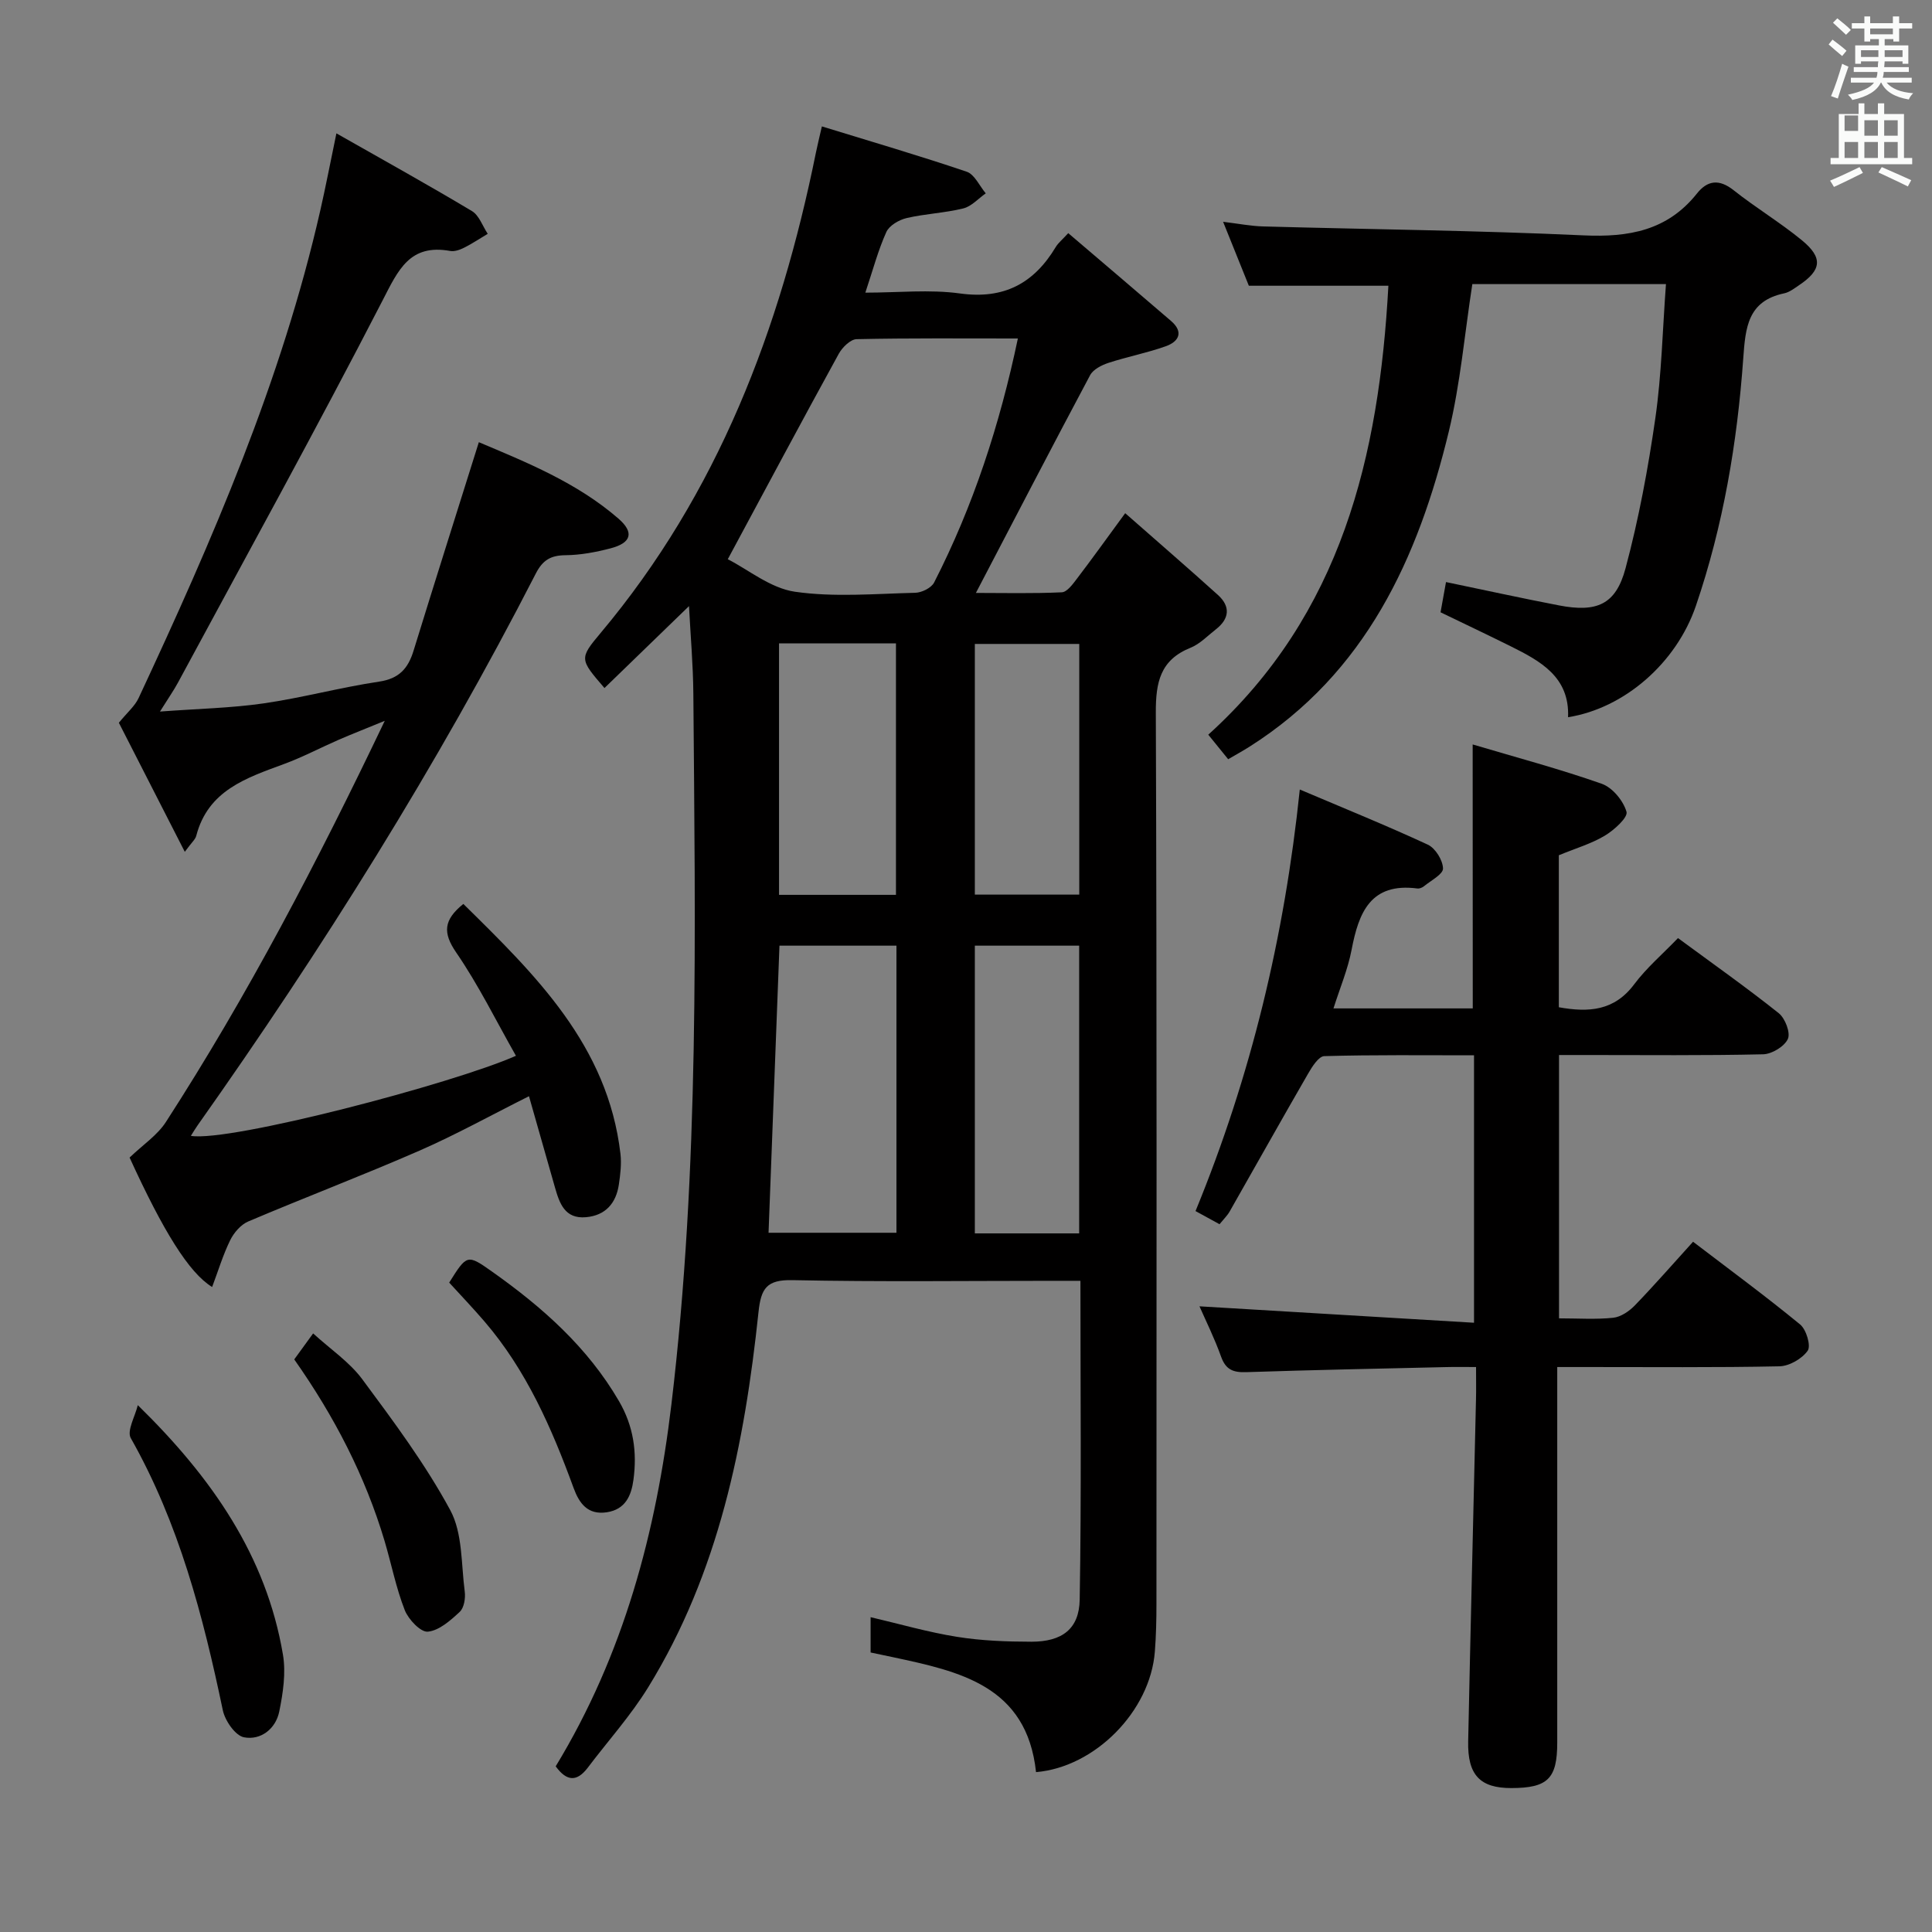 <svg enable-background="new 0 0 400 400" viewBox="0 0 400 400" xmlns="http://www.w3.org/2000/svg"><rect x="0" y="0" width="400" height="400" fill="#808080" stroke="none"/><path d="m378.6 9.2.8-1c.9.7 1.9 1.4 2.9 2.3l-.9 1.1c-1.1-.9-2-1.7-2.8-2.4zm.5 10.7c.9-2.1 1.6-4.3 2.3-6.7.4.2.8.4 1.3.6-.7 2.1-1.5 4.3-2.2 6.6zm.4-15.2.9-.9c1 .8 2 1.6 2.8 2.4l-1 1c-1-.9-1.9-1.8-2.7-2.5zm12.5-1.3h1.2v1.4h2.7v1.1h-2.7v2.7h-1.2v-.5h-1.8v1.3h4.9v3.8h-1.2v-.5h-3.7c0 .4-.1.9-.1 1.2h5.1v1h-5.2c0 .5-.1.9-.2 1.2h6v1h-5.2c1.1 1.3 2.9 2 5.5 2.2-.4.4-.7.8-.9 1.3-2.9-.5-4.8-1.6-5.7-3.5h-.1c-.8 1.7-2.7 2.9-5.9 3.6-.2-.4-.6-.8-.9-1.1 2.8-.6 4.6-1.4 5.4-2.5h-4.8v-1h5.3c.1-.3.2-.7.2-1.2h-4.9v-1h5c0-.4 0-.8.1-1.2h-3.6v.5h-1.2v-3.8h4.9v-1.3h-1.8v.5h-1.2v-2.7h-2.6v-1.1h2.6v-1.4h1.2v1.4h4.7v-1.4zm-6.7 8.4h3.6c0-.4 0-.9 0-1.4h-3.6zm1.9-4.7h4.7v-1.2h-4.7zm6.7 3.3h-3.7v1.4h3.7z" fill="#fafbfa"/><path d="m384.7 21.4h1.3v2.2h2.8v-2.2h1.3v2.2h4.1v9.1h1.7v1.3h-16.9v-1.3h1.7v-9.1h4.1v-2.2zm.3 13.2.7 1.2c-1.8.9-3.8 1.9-6 2.9-.2-.4-.5-.8-.8-1.3 2.4-1 4.4-2 6.1-2.8zm-3.1-7.5h2.8v-3.2h-2.8v4.2zm0 5.6h2.8v-3.3h-2.8zm4.1-4.6h2.8v-3.2h-2.8zm0 4.6h2.8v-3.3h-2.8zm3.6 1.9c2.1.9 4.1 1.8 6.1 2.7l-.7 1.3c-2.2-1.1-4.2-2-6.1-2.9zm3.3-9.7h-2.8v3.2h2.8zm-2.8 7.8h2.8v-3.3h-2.8z" fill="#fafbfa"/><g fill="#010000"><path d="m115.05 365.7c14.08-23.17 20.8-48.45 23.96-74.96 5.84-48.9 4.93-98 4.54-147.08-.05-6.07-.59-12.13-.9-18.17-5.93 5.74-11.7 11.34-17.5 16.96-5.14-5.97-5.26-6.08-.79-11.41 24.28-28.92 37.17-62.93 44.56-99.41.29-1.44.65-2.86 1.24-5.46 10.24 3.15 20.18 6.06 29.98 9.38 1.64.56 2.65 2.94 3.95 4.48-1.54 1.08-2.95 2.7-4.65 3.12-3.84.95-7.88 1.1-11.74 2-1.58.37-3.58 1.54-4.19 2.88-1.69 3.74-2.75 7.76-4.35 12.56 6.81 0 13.32-.7 19.61.17 9.11 1.25 15.3-2.1 19.82-9.63.49-.82 1.29-1.45 2.58-2.86 7.17 6.12 14.24 12.12 21.28 18.18 2.67 2.3 1.61 4.27-1.07 5.23-3.88 1.39-7.97 2.17-11.89 3.45-1.42.47-3.16 1.35-3.8 2.56-7.88 14.78-15.59 29.66-23.64 45.07 5.74 0 11.77.15 17.78-.13 1.11-.05 2.3-1.72 3.17-2.86 3.12-4.09 6.11-8.27 9.96-13.52 6.63 5.84 12.98 11.31 19.2 16.93 2.65 2.4 2.38 4.94-.44 7.13-1.71 1.33-3.29 3.02-5.23 3.8-6.29 2.53-7.21 7.16-7.19 13.42.23 61.48.14 122.96.13 184.44 0 3.33-.07 6.67-.33 9.98-.96 12.36-12.41 23.92-24.6 24.95-1.92-17.92-15.84-20.85-29.73-23.82-1.45-.31-2.91-.61-4.52-.95 0-2.45 0-4.74 0-7.31 6.08 1.42 11.93 3.12 17.9 4.07 5.06.81 10.25 1 15.39 1.01 6.31 0 9.9-2.6 10-8.73.37-21.77.15-43.56.15-65.99-2.1 0-3.88 0-5.65 0-17.99 0-35.99.23-53.98-.14-5.33-.11-6.5 1.69-7.02 6.61-2.88 27.26-8.2 53.91-22.84 77.69-3.64 5.91-8.37 11.15-12.57 16.72-2.19 2.83-4.27 2.81-6.58-.36zm35.63-249.92c4.23 2.15 8.83 5.99 13.88 6.73 8.15 1.18 16.61.42 24.93.22 1.35-.03 3.34-1.01 3.91-2.13 8.11-15.86 13.58-32.63 17.34-50.52-11.46 0-22.43-.1-33.39.14-1.28.03-2.97 1.71-3.7 3.04-7.58 13.79-14.99 27.69-22.97 42.52zm34.92 139.45c0-19.94 0-39.52 0-59.44-8.26 0-16.29 0-24.22 0-.76 20.06-1.51 39.72-2.26 59.44zm37.83.13c0-20.18 0-39.84 0-59.57-7.45 0-14.49 0-21.6 0v59.57zm-62.14-122.16v52.07h24.21c0-17.51 0-34.69 0-52.07-8.11 0-15.9 0-24.21 0zm62.16 52.02c0-17.56 0-34.75 0-51.9-7.45 0-14.51 0-21.62 0v51.9z"/><path d="m304.9 154.13c9.04 2.69 18 5.07 26.72 8.14 2.22.78 4.47 3.51 5.13 5.8.34 1.16-2.56 3.79-4.48 4.94-2.8 1.68-6.04 2.62-9.53 4.06v31.47c6.18 1.11 11.47.77 15.6-4.75 2.56-3.42 5.89-6.26 9.07-9.57 7.33 5.4 14.25 10.28 20.86 15.55 1.32 1.05 2.47 4.05 1.89 5.33-.71 1.56-3.3 3.13-5.12 3.18-12.16.28-24.33.15-36.49.15-1.8 0-3.6 0-5.77 0v54.52c3.93 0 7.6.26 11.2-.12 1.58-.16 3.31-1.34 4.48-2.54 4.04-4.18 7.87-8.57 12.07-13.2 7.53 5.75 15.01 11.25 22.17 17.13 1.27 1.04 2.27 4.4 1.57 5.42-1.17 1.67-3.81 3.2-5.86 3.24-13.33.28-26.66.14-39.99.15-1.8 0-3.61 0-6.01 0v6.28c0 23.83.01 47.66 0 71.49 0 7.45-1.97 9.38-9.47 9.4-6.49.02-9.12-2.67-8.97-9.68.49-23.62 1.08-47.24 1.62-70.85.05-1.97.01-3.95.01-6.64-2.32 0-4.24-.04-6.15.01-13.81.32-27.61.59-41.42 1.05-2.7.09-4.24-.49-5.21-3.19-1.38-3.86-3.22-7.56-4.48-10.44 18.71 1.12 37.53 2.24 56.84 3.4 0-19.03 0-36.89 0-55.37-10.45 0-20.73-.12-31 .17-1.17.03-2.53 2.2-3.36 3.64-5.48 9.48-10.82 19.03-16.24 28.54-.48.84-1.21 1.54-2.09 2.62-1.65-.9-3.17-1.74-4.97-2.72 11.49-27.97 18.41-56.74 21.59-87.28 9.2 3.91 17.95 7.45 26.51 11.42 1.56.73 3.1 3.21 3.14 4.93.03 1.19-2.49 2.48-3.92 3.66-.36.3-.95.54-1.39.48-9.7-1.26-12.15 4.99-13.62 12.71-.77 4.02-2.4 7.87-3.75 12.12h28.84c-.02-18.05-.02-35.87-.02-54.65z"/><path d="m69.65 27.61c9.77 5.55 19 10.67 28.06 16.09 1.49.89 2.2 3.11 3.27 4.71-1.63.97-3.21 2.03-4.9 2.88-.86.43-1.97.83-2.86.67-8.4-1.52-10.76 3.92-14.03 10.28-13.7 26.59-28.16 52.79-42.36 79.12-.86 1.59-1.91 3.08-3.71 5.96 7.87-.59 14.71-.72 21.44-1.69 8.03-1.16 15.92-3.31 23.95-4.51 4.13-.62 5.98-2.72 7.11-6.39 4.39-14.25 8.9-28.46 13.52-43.18 9.84 4.16 20.28 8.34 28.91 15.83 3.31 2.88 2.65 5.03-1.65 6.15-3.03.79-6.2 1.39-9.32 1.42-3.04.03-4.71.99-6.14 3.78-20.46 39.88-44.21 77.75-70.07 114.32-.47.66-.87 1.36-1.35 2.12 8.03 1.33 54.24-10.79 67.3-16.58-4.11-7.23-7.74-14.65-12.38-21.4-2.79-4.07-2.62-6.72 1.49-10.04 14.9 14.67 29.9 29.24 32.53 51.74.24 2.08-.02 4.25-.33 6.34-.57 3.89-2.77 6.42-6.81 6.78-4.4.39-5.49-2.9-6.44-6.23-1.76-6.18-3.52-12.36-5.36-18.82-7.89 3.95-15.14 7.98-22.7 11.28-11.71 5.11-23.66 9.66-35.42 14.65-1.54.65-2.98 2.33-3.74 3.88-1.5 3.06-2.49 6.37-3.74 9.69-4.8-2.93-10.14-11.59-17.09-26.8 2.75-2.64 5.74-4.61 7.51-7.35 16.89-26.15 31.29-53.68 45.32-83.07-3.94 1.62-6.74 2.71-9.49 3.9-3.81 1.66-7.5 3.62-11.39 5.05-7.8 2.88-15.71 5.45-18.15 14.86-.19.75-.94 1.35-2.37 3.31-4.99-9.78-9.45-18.49-13.65-26.72 1.76-2.16 3.31-3.45 4.08-5.1 15.26-32.68 29.62-65.71 37.65-101.09 1.06-4.66 1.97-9.38 3.31-15.84z"/><path d="m298.25 126.77c.36-2 .71-3.9 1.13-6.26 7.92 1.64 15.63 3.34 23.38 4.83 7.84 1.51 11.78-.15 13.79-7.68 2.73-10.21 4.68-20.68 6.18-31.14 1.29-9.01 1.48-18.17 2.19-27.7-13.65 0-26.88 0-40.09 0-1.59 10.26-2.47 20.56-4.86 30.48-6.36 26.31-17.22 50.03-41.25 65.28-1.37.87-2.8 1.65-4.44 2.61-1.37-1.69-2.6-3.2-4.12-5.08 27.58-24.95 35.37-57.65 37.29-92.95-9.48 0-18.79 0-28.89 0-1.46-3.63-3.24-8.04-5.33-13.24 3.21.39 5.73.89 8.27.96 22.12.61 44.25.83 66.35 1.85 9.37.43 17.37-.99 23.47-8.65 2.21-2.78 4.63-3.06 7.63-.68 4.55 3.61 9.58 6.63 14.07 10.31 4.46 3.65 4.14 6.2-.56 9.35-.97.65-1.97 1.44-3.06 1.67-7.57 1.59-8.02 7.08-8.48 13.49-1.24 17.42-4.14 34.61-9.8 51.2-4.06 11.9-14.87 21.24-26.47 23.07.35-8.35-5.73-11.63-11.97-14.73-4.75-2.36-9.54-4.63-14.43-6.99z"/><path d="m28.53 290.92c15.35 15.01 26.6 31.22 30.05 51.65.64 3.79.02 7.94-.76 11.77-.73 3.6-3.82 6.01-7.3 5.35-1.8-.34-3.94-3.44-4.39-5.61-4.09-19.56-9.09-38.73-19.05-56.33-.86-1.51.9-4.52 1.45-6.83z"/><path d="m60.92 281.45c1.26-1.73 2.32-3.19 3.91-5.38 3.57 3.26 7.51 5.9 10.17 9.48 6.49 8.75 13.06 17.57 18.22 27.11 2.58 4.77 2.25 11.17 3 16.86.18 1.37-.14 3.36-1.04 4.2-1.91 1.78-4.26 3.87-6.6 4.1-1.48.15-4.03-2.54-4.78-4.46-1.8-4.6-2.76-9.53-4.17-14.29-4.02-13.48-10.4-25.81-18.71-37.62z"/><path d="m93 265.55c3.68-5.86 3.73-5.92 8.9-2.26 10.37 7.34 19.75 15.62 26.26 26.81 3.01 5.17 3.76 10.55 2.99 16.27-.44 3.28-1.66 6.14-5.51 6.73-3.97.6-5.72-1.85-6.89-5.05-4.52-12.36-9.75-24.33-18.44-34.45-2.37-2.76-4.88-5.39-7.31-8.05z"/></g></svg>